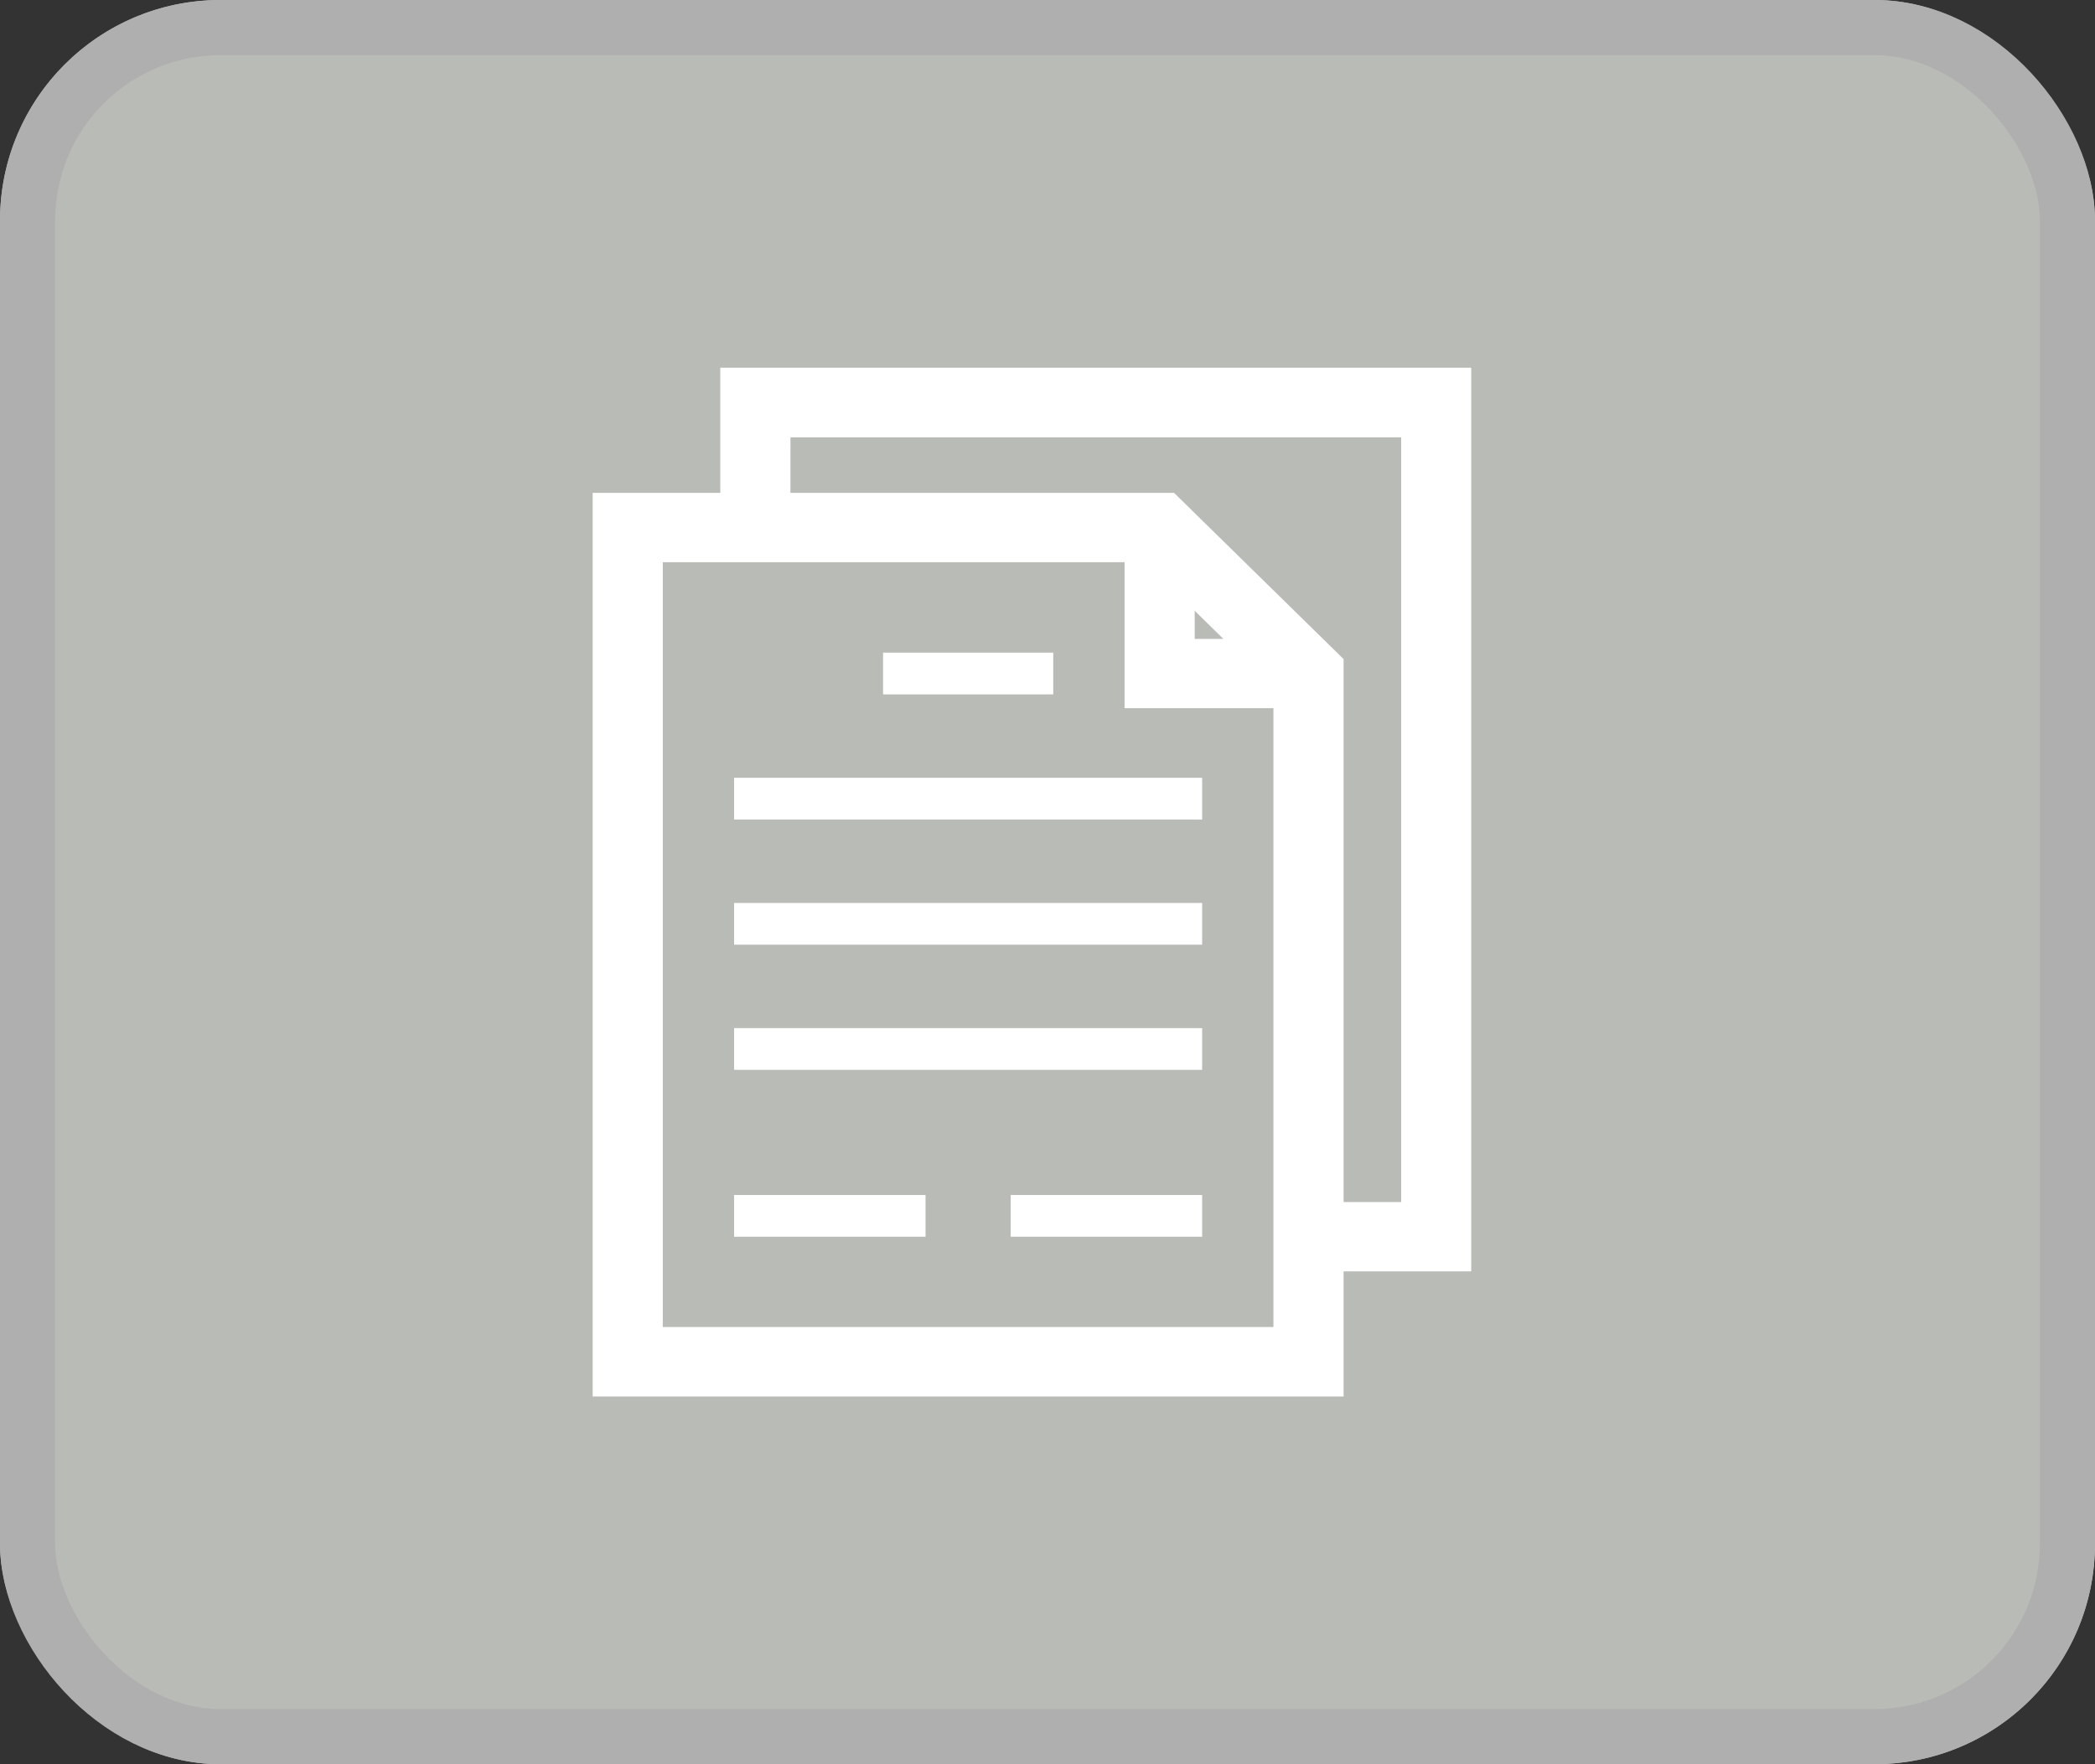 <svg xmlns="http://www.w3.org/2000/svg" xmlns:xlink="http://www.w3.org/1999/xlink" width="38" height="32" viewBox="0 0 38 32">
  <rect x="0" y="0" width="38" height="32" fill="#333333" stroke="none"/>
  <defs>
    <clipPath id="clip-path">
      <rect id="Rectangle_141" data-name="Rectangle 141" width="34" height="26" transform="translate(-0.131 0)" fill="#d9d9d9" stroke="#707070" stroke-width="1"/>
    </clipPath>
  </defs>
  <g id="new-req-btn" transform="translate(0.131)">
    <g id="Rectangle_132" data-name="Rectangle 132" transform="translate(-0.131)" fill="#b9bbb7" stroke="#afafaf" stroke-width="1">
      <rect width="38" height="32" rx="4" stroke="none"/>
      <rect x="0.5" y="0.5" width="37" height="31" rx="3.5" fill="none"/>
    </g>
    <g id="Mask_Group_36" data-name="Mask Group 36" transform="translate(2.001 3)" clip-path="url(#clip-path)">
      <g id="Layer_1_1_" transform="translate(8.868 3.92)">
        <path id="Path_516" data-name="Path 516" d="M2.5,2.77V18.66H15.621V16.39h2.315V.5H4.815V2.77ZM14.849,17.9H3.272V3.527h8.876V6.175h2.7V17.9ZM12.92,4.062,14.3,5.418H12.92Zm-7.332-2.8H17.165V15.633H15.621V5.64L12.694,2.77H5.587Z" transform="translate(-2.5 -0.5)" fill="#fff" stroke="#fff" stroke-width="0.5"/>
        <rect id="Rectangle_142" data-name="Rectangle 142" width="8.49" height="0.757" transform="translate(2.315 7.188)" fill="#fff"/>
        <rect id="Rectangle_143" data-name="Rectangle 143" width="8.49" height="0.757" transform="translate(2.315 9.458)" fill="#fff"/>
        <rect id="Rectangle_144" data-name="Rectangle 144" width="8.49" height="0.757" transform="translate(2.315 11.728)" fill="#fff"/>
        <rect id="Rectangle_145" data-name="Rectangle 145" width="3.473" height="0.757" transform="translate(2.315 14.755)" fill="#fff"/>
        <rect id="Rectangle_146" data-name="Rectangle 146" width="3.473" height="0.757" transform="translate(7.332 14.755)" fill="#fff"/>
        <rect id="Rectangle_147" data-name="Rectangle 147" width="3.087" height="0.757" transform="translate(5.017 4.918)" fill="#fff"/>
      </g>
    </g>
  </g>
</svg>

